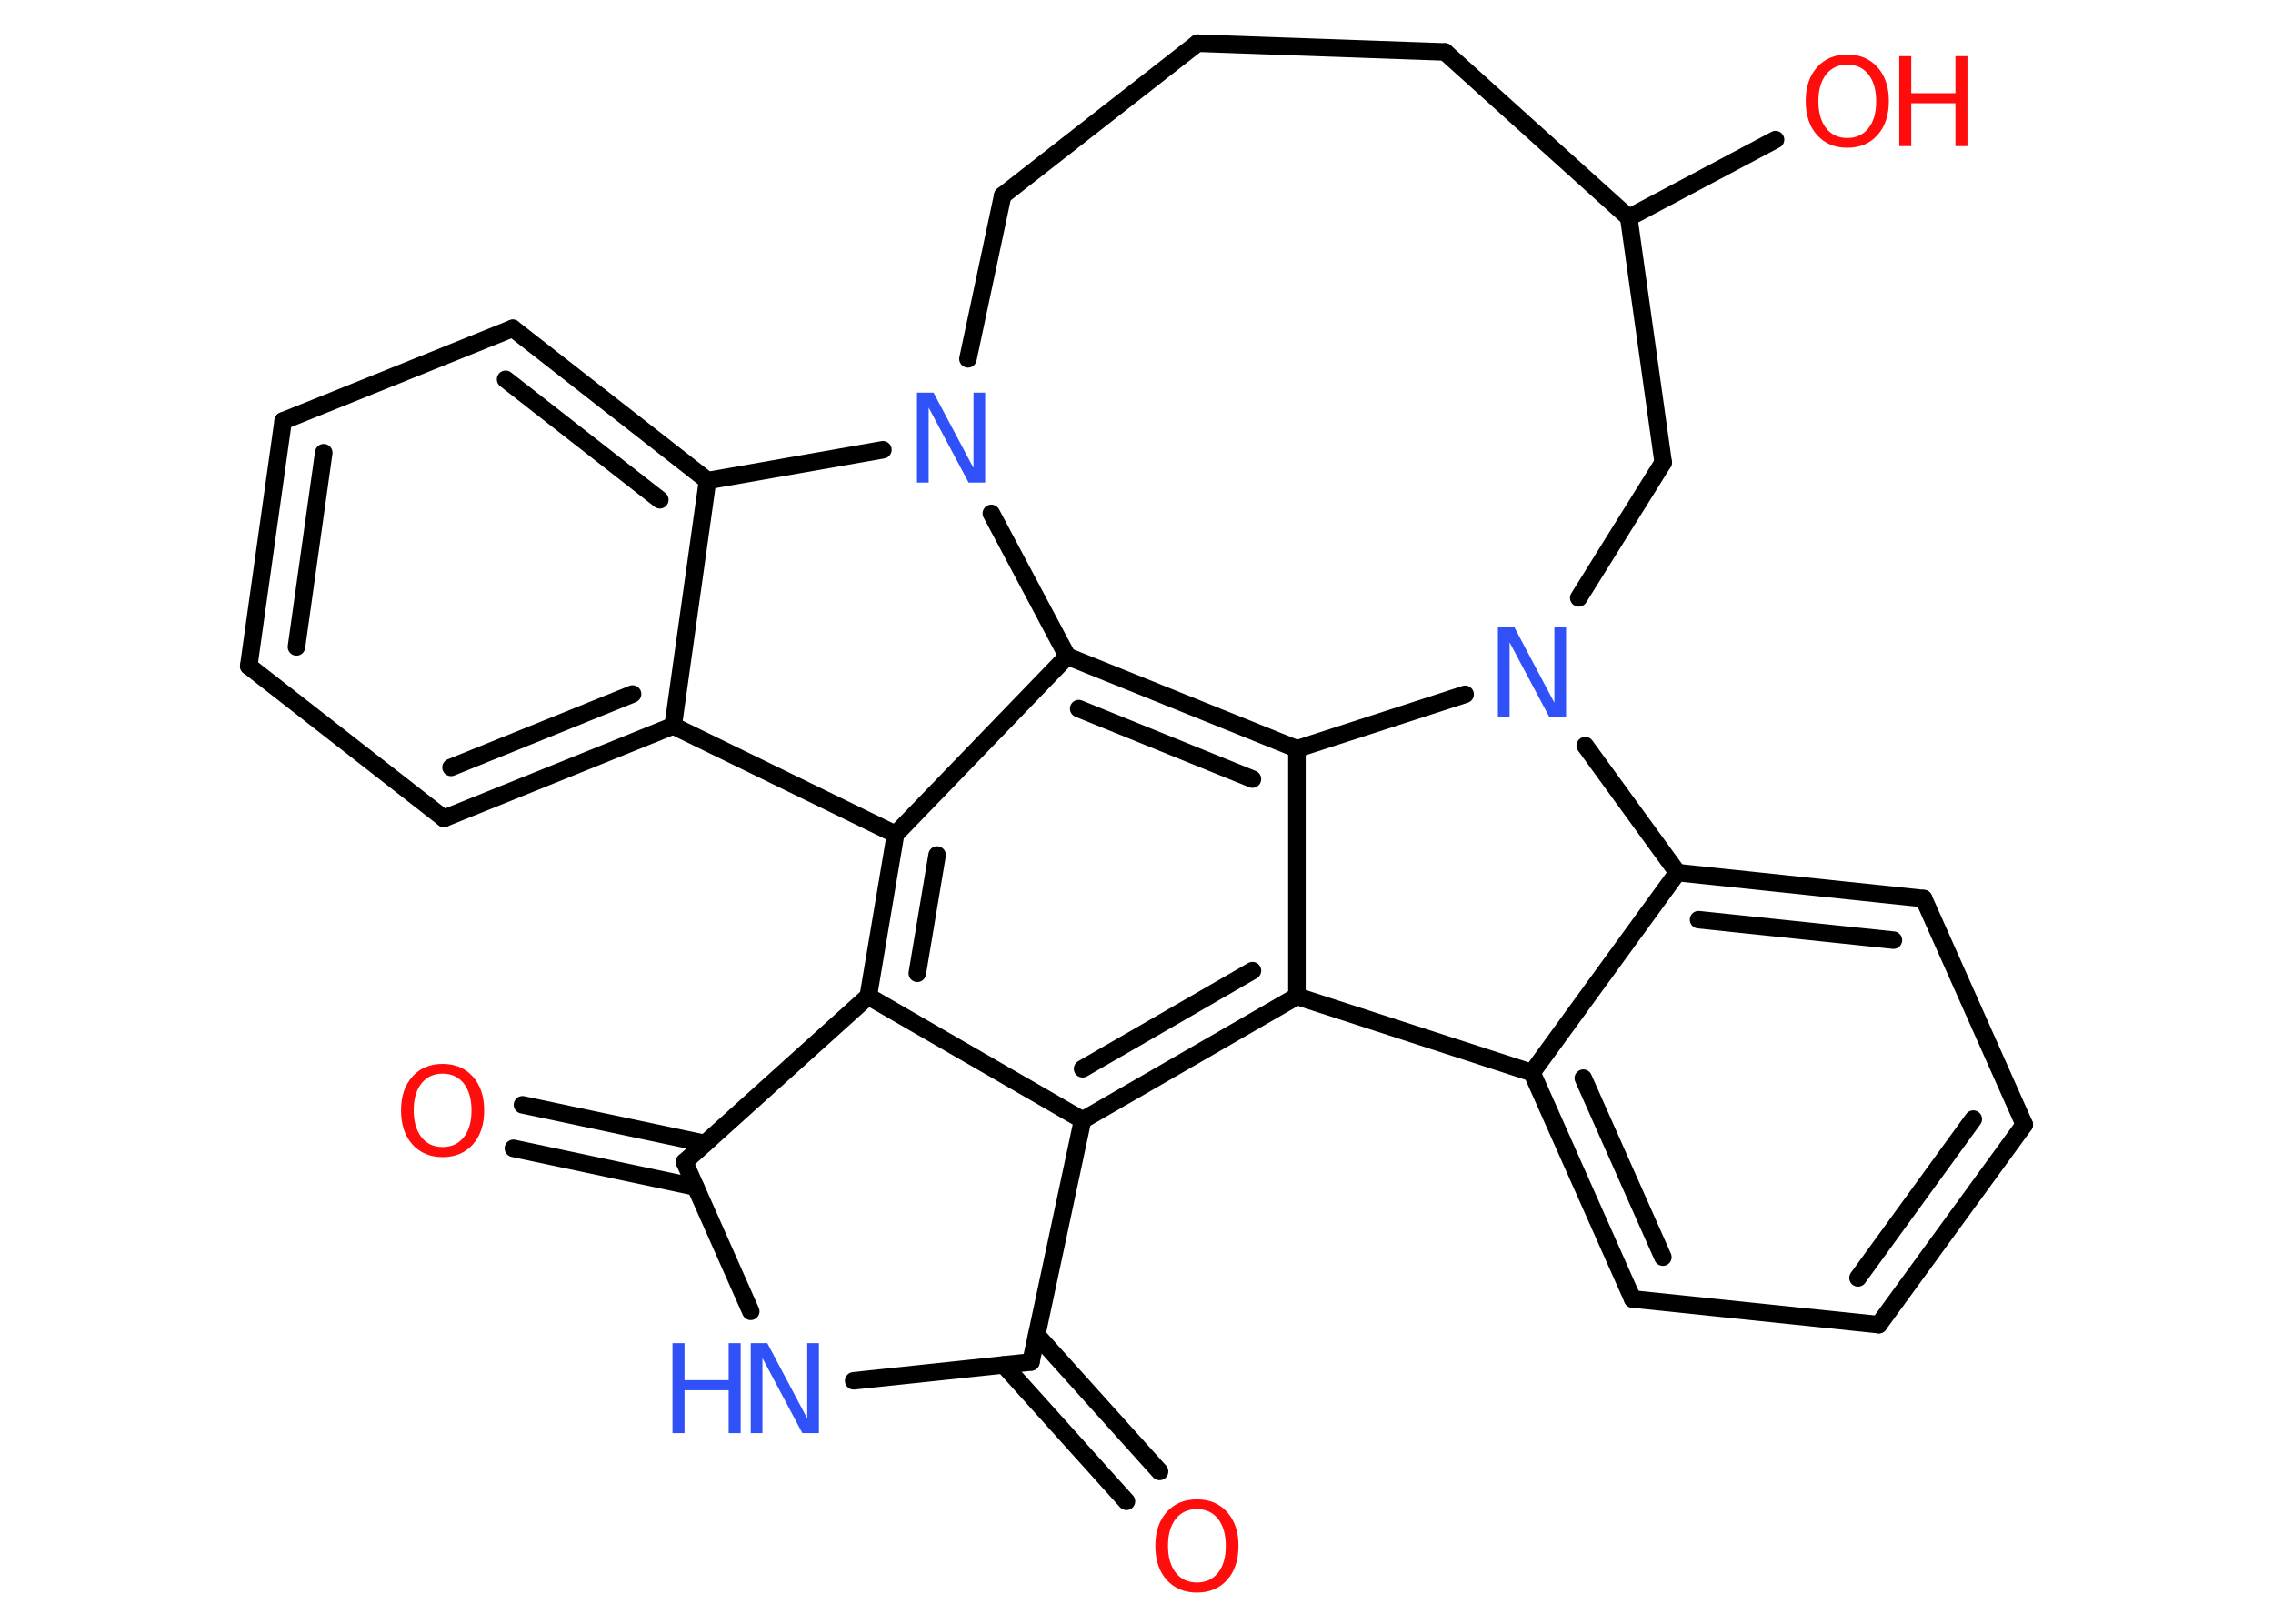 <?xml version='1.0' encoding='UTF-8'?>
<!DOCTYPE svg PUBLIC "-//W3C//DTD SVG 1.1//EN" "http://www.w3.org/Graphics/SVG/1.1/DTD/svg11.dtd">
<svg version='1.2' xmlns='http://www.w3.org/2000/svg' xmlns:xlink='http://www.w3.org/1999/xlink' width='70.0mm' height='50.0mm' viewBox='0 0 70.0 50.0'>
  <desc>Generated by the Chemistry Development Kit (http://github.com/cdk)</desc>
  <g stroke-linecap='round' stroke-linejoin='round' stroke='#000000' stroke-width='.54' fill='#FF0D0D'>
    <rect x='.0' y='.0' width='70.0' height='50.0' fill='#FFFFFF' stroke='none'/>
    <g id='mol1' class='mol'>
      <g id='mol1bnd1' class='bond'>
        <line x1='16.09' y1='34.02' x2='21.71' y2='35.21'/>
        <line x1='15.81' y1='35.36' x2='21.42' y2='36.55'/>
      </g>
      <line id='mol1bnd2' class='bond' x1='21.08' y1='35.78' x2='23.12' y2='40.38'/>
      <line id='mol1bnd3' class='bond' x1='26.29' y1='42.52' x2='31.75' y2='41.94'/>
      <g id='mol1bnd4' class='bond'>
        <line x1='31.93' y1='41.11' x2='35.71' y2='45.31'/>
        <line x1='30.91' y1='42.03' x2='34.69' y2='46.23'/>
      </g>
      <line id='mol1bnd5' class='bond' x1='31.75' y1='41.94' x2='33.34' y2='34.49'/>
      <line id='mol1bnd6' class='bond' x1='33.34' y1='34.49' x2='26.74' y2='30.68'/>
      <line id='mol1bnd7' class='bond' x1='21.08' y1='35.78' x2='26.74' y2='30.68'/>
      <g id='mol1bnd8' class='bond'>
        <line x1='27.58' y1='25.69' x2='26.74' y2='30.68'/>
        <line x1='28.86' y1='26.33' x2='28.25' y2='29.97'/>
      </g>
      <line id='mol1bnd9' class='bond' x1='27.58' y1='25.69' x2='20.73' y2='22.35'/>
      <g id='mol1bnd10' class='bond'>
        <line x1='13.67' y1='25.2' x2='20.73' y2='22.35'/>
        <line x1='13.89' y1='23.63' x2='19.48' y2='21.37'/>
      </g>
      <line id='mol1bnd11' class='bond' x1='13.67' y1='25.2' x2='7.66' y2='20.51'/>
      <g id='mol1bnd12' class='bond'>
        <line x1='8.72' y1='12.96' x2='7.66' y2='20.51'/>
        <line x1='9.97' y1='13.94' x2='9.13' y2='19.92'/>
      </g>
      <line id='mol1bnd13' class='bond' x1='8.72' y1='12.96' x2='15.79' y2='10.11'/>
      <g id='mol1bnd14' class='bond'>
        <line x1='21.79' y1='14.8' x2='15.79' y2='10.11'/>
        <line x1='20.32' y1='15.39' x2='15.57' y2='11.68'/>
      </g>
      <line id='mol1bnd15' class='bond' x1='20.73' y1='22.35' x2='21.79' y2='14.8'/>
      <line id='mol1bnd16' class='bond' x1='21.79' y1='14.8' x2='27.19' y2='13.85'/>
      <line id='mol1bnd17' class='bond' x1='30.53' y1='15.81' x2='32.87' y2='20.21'/>
      <line id='mol1bnd18' class='bond' x1='27.58' y1='25.69' x2='32.87' y2='20.21'/>
      <g id='mol1bnd19' class='bond'>
        <line x1='39.94' y1='23.06' x2='32.87' y2='20.21'/>
        <line x1='38.57' y1='23.99' x2='33.22' y2='21.82'/>
      </g>
      <line id='mol1bnd20' class='bond' x1='39.94' y1='23.06' x2='39.94' y2='30.68'/>
      <g id='mol1bnd21' class='bond'>
        <line x1='33.34' y1='34.49' x2='39.94' y2='30.68'/>
        <line x1='33.34' y1='32.91' x2='38.57' y2='29.89'/>
      </g>
      <line id='mol1bnd22' class='bond' x1='39.94' y1='30.68' x2='47.18' y2='33.03'/>
      <g id='mol1bnd23' class='bond'>
        <line x1='47.18' y1='33.03' x2='50.28' y2='40.0'/>
        <line x1='48.76' y1='33.2' x2='51.21' y2='38.71'/>
      </g>
      <line id='mol1bnd24' class='bond' x1='50.28' y1='40.0' x2='57.86' y2='40.79'/>
      <g id='mol1bnd25' class='bond'>
        <line x1='57.86' y1='40.79' x2='62.34' y2='34.63'/>
        <line x1='57.22' y1='39.35' x2='60.77' y2='34.46'/>
      </g>
      <line id='mol1bnd26' class='bond' x1='62.34' y1='34.63' x2='59.24' y2='27.67'/>
      <g id='mol1bnd27' class='bond'>
        <line x1='59.24' y1='27.67' x2='51.66' y2='26.87'/>
        <line x1='58.31' y1='28.95' x2='52.31' y2='28.32'/>
      </g>
      <line id='mol1bnd28' class='bond' x1='47.18' y1='33.03' x2='51.66' y2='26.87'/>
      <line id='mol1bnd29' class='bond' x1='51.66' y1='26.87' x2='48.82' y2='22.96'/>
      <line id='mol1bnd30' class='bond' x1='39.94' y1='23.06' x2='45.12' y2='21.38'/>
      <line id='mol1bnd31' class='bond' x1='48.62' y1='18.41' x2='51.22' y2='14.24'/>
      <line id='mol1bnd32' class='bond' x1='51.22' y1='14.24' x2='50.16' y2='6.7'/>
      <line id='mol1bnd33' class='bond' x1='50.16' y1='6.7' x2='54.68' y2='4.3'/>
      <line id='mol1bnd34' class='bond' x1='50.16' y1='6.7' x2='44.5' y2='1.6'/>
      <line id='mol1bnd35' class='bond' x1='44.5' y1='1.6' x2='36.88' y2='1.33'/>
      <line id='mol1bnd36' class='bond' x1='36.88' y1='1.33' x2='30.88' y2='6.02'/>
      <line id='mol1bnd37' class='bond' x1='29.81' y1='11.05' x2='30.88' y2='6.02'/>
      <path id='mol1atm1' class='atom' d='M13.63 33.06q-.41 .0 -.65 .3q-.24 .3 -.24 .83q.0 .52 .24 .83q.24 .3 .65 .3q.41 .0 .65 -.3q.24 -.3 .24 -.83q.0 -.52 -.24 -.83q-.24 -.3 -.65 -.3zM13.63 32.76q.58 .0 .93 .39q.35 .39 .35 1.04q.0 .66 -.35 1.05q-.35 .39 -.93 .39q-.58 .0 -.93 -.39q-.35 -.39 -.35 -1.05q.0 -.65 .35 -1.04q.35 -.39 .93 -.39z' stroke='none'/>
      <g id='mol1atm3' class='atom'>
        <path d='M23.13 41.36h.5l1.23 2.32v-2.32h.36v2.77h-.51l-1.23 -2.31v2.31h-.36v-2.77z' stroke='none' fill='#3050F8'/>
        <path d='M20.71 41.36h.37v1.14h1.36v-1.14h.37v2.77h-.37v-1.32h-1.36v1.32h-.37v-2.77z' stroke='none' fill='#3050F8'/>
      </g>
      <path id='mol1atm5' class='atom' d='M36.86 46.47q-.41 .0 -.65 .3q-.24 .3 -.24 .83q.0 .52 .24 .83q.24 .3 .65 .3q.41 .0 .65 -.3q.24 -.3 .24 -.83q.0 -.52 -.24 -.83q-.24 -.3 -.65 -.3zM36.86 46.17q.58 .0 .93 .39q.35 .39 .35 1.04q.0 .66 -.35 1.05q-.35 .39 -.93 .39q-.58 .0 -.93 -.39q-.35 -.39 -.35 -1.05q.0 -.65 .35 -1.04q.35 -.39 .93 -.39z' stroke='none'/>
      <path id='mol1atm15' class='atom' d='M28.25 12.09h.5l1.23 2.32v-2.32h.36v2.77h-.51l-1.23 -2.31v2.31h-.36v-2.77z' stroke='none' fill='#3050F8'/>
      <path id='mol1atm25' class='atom' d='M46.14 19.32h.5l1.23 2.32v-2.32h.36v2.77h-.51l-1.23 -2.31v2.31h-.36v-2.77z' stroke='none' fill='#3050F8'/>
      <g id='mol1atm28' class='atom'>
        <path d='M56.89 1.99q-.41 .0 -.65 .3q-.24 .3 -.24 .83q.0 .52 .24 .83q.24 .3 .65 .3q.41 .0 .65 -.3q.24 -.3 .24 -.83q.0 -.52 -.24 -.83q-.24 -.3 -.65 -.3zM56.89 1.68q.58 .0 .93 .39q.35 .39 .35 1.04q.0 .66 -.35 1.05q-.35 .39 -.93 .39q-.58 .0 -.93 -.39q-.35 -.39 -.35 -1.05q.0 -.65 .35 -1.04q.35 -.39 .93 -.39z' stroke='none'/>
        <path d='M58.49 1.73h.37v1.14h1.36v-1.14h.37v2.77h-.37v-1.32h-1.36v1.32h-.37v-2.77z' stroke='none'/>
      </g>
    </g>
  </g>
</svg>

